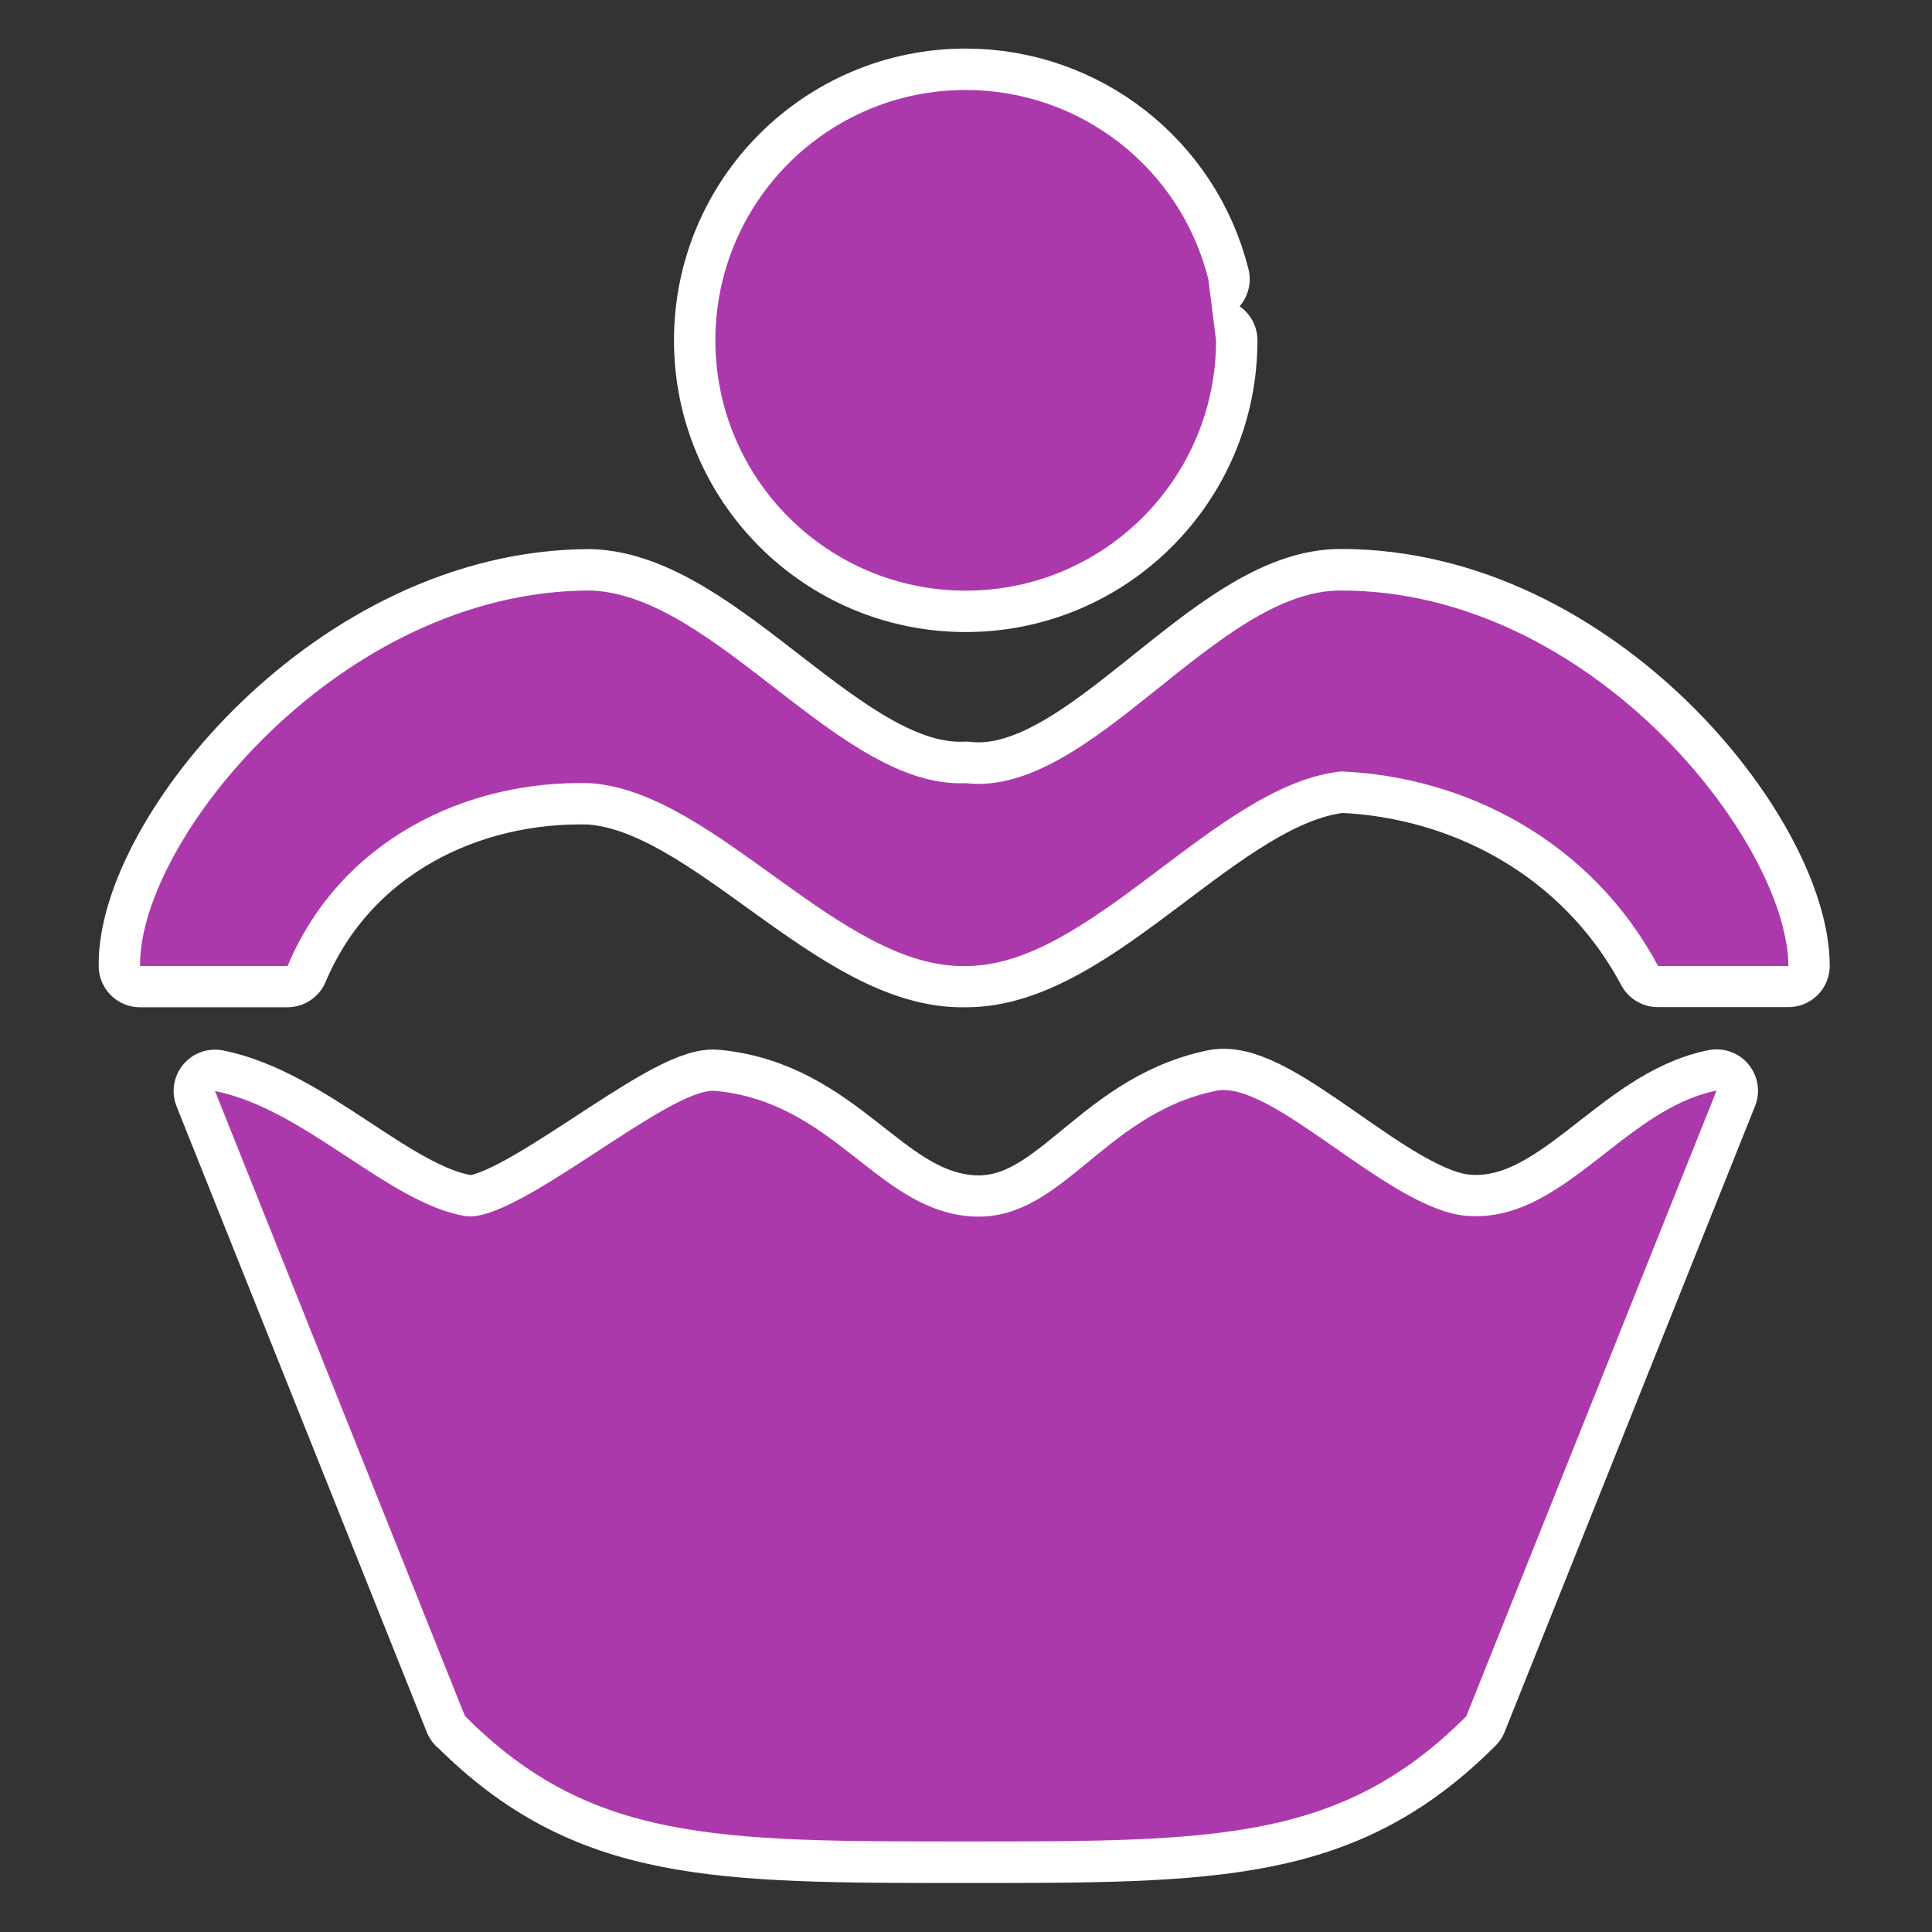<?xml version="1.0" encoding="UTF-8" standalone="no"?>
<svg
   xmlns:dc="http://purl.org/dc/elements/1.1/"
   xmlns:cc="http://creativecommons.org/ns#"
   xmlns:rdf="http://www.w3.org/1999/02/22-rdf-syntax-ns#"
   xmlns:svg="http://www.w3.org/2000/svg"
   xmlns="http://www.w3.org/2000/svg"
   id="svg2"
   viewBox="0 0 14 14"
   height="100%"
   width="100%"
   version="1.1">
  <rect x="0" y="0" width="14" height="14" fill="#333333" stroke="none"/>
  <defs
     id="defs3053" />
  <path
     style="fill:#ac39ac;fill-opacity:1;stroke:#ffffff;stroke-width:0.6;stroke-miterlimit:4;stroke-dasharray:none;stroke-linejoin:round;stroke-linecap:round"
     id="path2986-3"
     d="m 1.015,6.999 c -0.012,-0.907 1.45,-2.72 3.263,-2.72 0.906,0.028 1.813,1.439 2.720,1.395 0.906,0.106 1.814,-1.401 2.72,-1.396 1.814,0 3.238,1.813 3.241,2.720 -0.28,0 -0.666,0 -0.946,0 C 11.53,6.093 10.62,5.628 9.719,5.590 8.812,5.686 7.905,7.004 6.998,6.999 6.092,7.024 5.185,5.738 4.278,5.675 3.371,5.650 2.464,6.093 2.083,6.999 c -0.314,0 -0.755,0 -1.068,0 z M 8.812,2.466 c 0,1.002 -0.812,1.814 -1.814,1.814 -1.002,0 -1.814,-0.812 -1.814,-1.814 0,-1.002 0.812,-1.814 1.814,-1.814 0.831,0 1.556,0.565 1.758,1.371 M 3.371,12.44 1.558,7.906 C 2.210,8.037 2.815,8.720 3.371,8.813 3.739,8.874 4.848,7.874 5.185,7.906 c 0.848,0.081 1.157,0.831 1.813,0.906 0.687,0.078 0.97,-0.732 1.814,-0.907 0.407,-0.084 1.249,0.858 1.813,0.906 0.696,0.059 1.135,-0.771 1.814,-0.907 l -1.814,4.534 c -0.907,0.907 -1.814,0.907 -3.627,0.907 -1.814,0 -2.72,0 -3.627,-0.907 z" />
  <path
     style="fill:#ac39ac;fill-opacity:1;stroke:none"
     id="path2986"
     d="M 1.015,7 C 1.003,6.093 2.464,4.279 4.278,4.279 5.185,4.308 6.092,5.718 6.998,5.675 7.905,5.781 8.812,4.274 9.719,4.279 11.53,4.279 12.95,6.093 12.96,7 12.681,7 12.294,7 12.015,7 11.53,6.093 10.62,5.628 9.719,5.590 8.812,5.686 7.905,7.004 6.999,7 6.092,7.024 5.185,5.738 4.278,5.675 3.371,5.650 2.464,6.093 2.084,7 1.77,7 1.329,7 1.015,7 Z M 8.812,2.466 c 0,1.002 -0.812,1.814 -1.814,1.814 -1.002,0 -1.814,-0.812 -1.814,-1.814 0,-1.002 0.812,-1.814 1.814,-1.814 0.831,0 1.556,0.565 1.758,1.371 M 3.371,12.44 1.558,7.906 c 0.652,0.130 1.257,0.813 1.813,0.906 0.367,0.061 1.477,-0.939 1.814,-0.907 0.848,0.081 1.157,0.831 1.813,0.906 0.687,0.078 0.97,-0.732 1.814,-0.907 0.407,-0.084 1.249,0.858 1.813,0.906 0.696,0.059 1.135,-0.771 1.814,-0.907 l -1.814,4.534 c -0.907,0.907 -1.814,0.907 -3.627,0.907 -1.814,0 -2.72,0 -3.627,-0.907 z" />
</svg>
